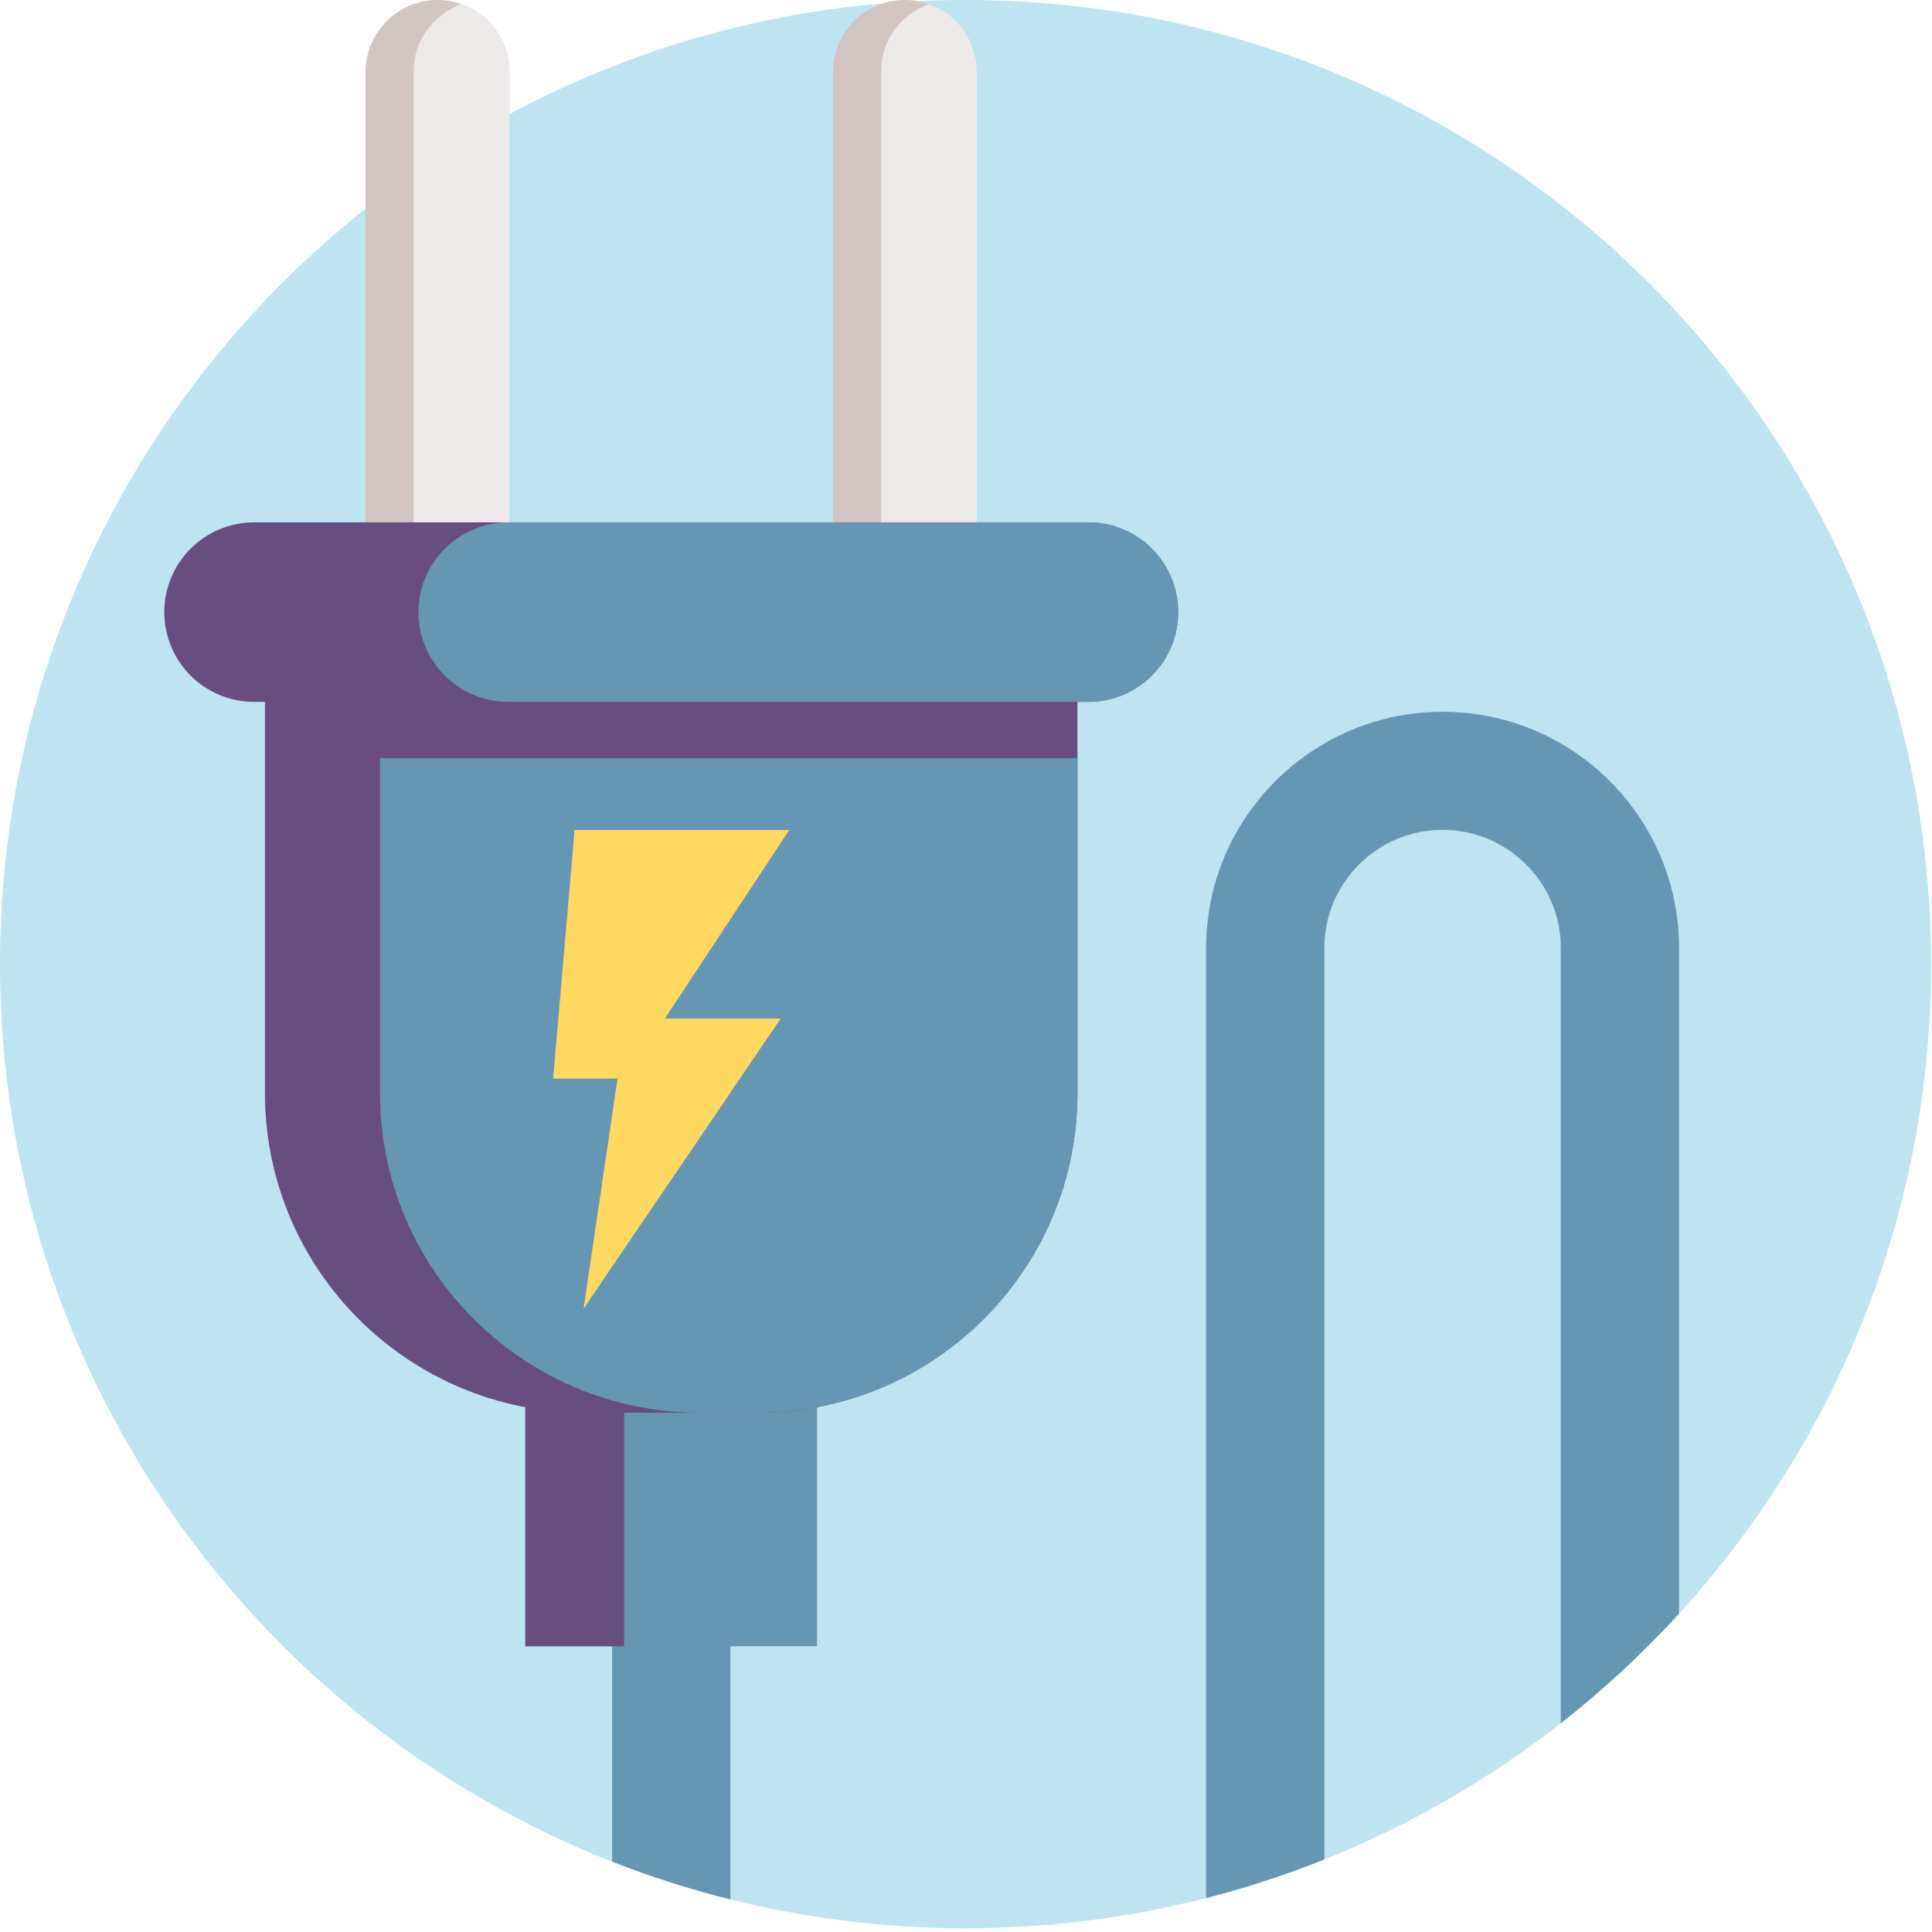 <svg width="147" height="147" viewBox="0 0 147 147" fill="none" xmlns="http://www.w3.org/2000/svg">
<path d="M146.928 73.357C146.928 92.394 139.664 109.738 127.755 122.776C124.997 125.795 121.987 128.589 118.759 131.114C113.328 135.37 107.276 138.873 100.766 141.48C97.856 142.644 94.854 143.629 91.769 144.417C85.919 145.918 79.781 146.713 73.46 146.713C67.287 146.713 61.293 145.954 55.564 144.518C52.483 143.751 49.481 142.788 46.568 141.645C19.302 130.928 0 104.394 0 73.357C0 32.842 32.89 0 73.464 0C114.038 0 146.928 32.842 146.928 73.357Z" fill="#BEE3F1"/>
<path d="M46.575 114.172H55.572V144.518C52.49 143.751 49.488 142.788 46.575 141.645V114.172Z" fill="#6597B4"/>
<path d="M62.168 103.093H39.971V125.258H62.168V103.093Z" fill="#6597B4"/>
<path d="M47.486 103.093H39.971V125.258H47.486V103.093Z" fill="#674D80"/>
<path d="M38.762 5.462V43.706H27.818V5.462C27.818 2.45 30.272 0 33.292 0C33.931 0 34.544 0.111 35.114 0.315C37.238 1.06 38.762 3.088 38.762 5.462Z" fill="#D2C5C2"/>
<path d="M74.322 5.462V43.706H63.384V5.462C63.384 2.45 65.831 0 68.855 0C69.493 0 70.107 0.111 70.677 0.312C72.8 1.06 74.322 3.088 74.322 5.462Z" fill="#D2C5C2"/>
<path d="M38.762 5.462V43.706H31.466V5.462C31.466 3.084 32.991 1.06 35.114 0.312C37.238 1.06 38.762 3.088 38.762 5.462Z" fill="#EDE9E8"/>
<path d="M74.322 5.462V43.706H67.029V5.462C67.029 3.084 68.553 1.06 70.677 0.308C72.801 1.06 74.322 3.088 74.322 5.462Z" fill="#EDE9E8"/>
<path d="M81.98 41.385V83.168C81.98 96.6 71.072 107.492 57.62 107.492H44.52C31.064 107.492 20.16 96.6 20.16 83.168V41.385H81.98Z" fill="#674D80"/>
<path d="M81.98 57.69V83.164C81.98 96.596 71.072 107.488 57.62 107.488H53.272C39.817 107.488 28.912 96.596 28.912 83.164V57.69H81.98Z" fill="#6597B4"/>
<path d="M89.642 46.575C89.642 50.347 86.582 53.402 82.801 53.402H19.338C17.448 53.402 15.74 52.639 14.503 51.403C13.269 50.168 12.501 48.459 12.501 46.575C12.501 42.807 15.565 39.744 19.342 39.744H82.805C84.695 39.744 86.403 40.511 87.64 41.743C88.874 42.983 89.642 44.687 89.642 46.575Z" fill="#674D80"/>
<path d="M89.642 46.575C89.642 50.347 86.582 53.402 82.801 53.402H38.673C36.782 53.402 35.075 52.639 33.837 51.403C32.6 50.168 31.836 48.459 31.836 46.575C31.836 42.807 34.899 39.744 38.676 39.744H82.809C84.699 39.744 86.406 40.511 87.644 41.743C88.874 42.983 89.642 44.687 89.642 46.575Z" fill="#6597B4"/>
<path d="M43.72 63.152H60.052L50.578 77.504H59.399L44.401 99.576L46.988 82.071H42.088L43.72 63.152Z" fill="#FFD861"/>
<path d="M127.755 72.121V122.776C124.997 125.795 121.987 128.589 118.759 131.114V72.121C118.759 67.171 114.723 63.141 109.762 63.141C104.801 63.141 100.766 67.171 100.766 72.121V141.48C97.856 142.644 94.854 143.629 91.769 144.417V72.121C91.769 62.217 99.84 54.158 109.762 54.158C119.684 54.158 127.755 62.217 127.755 72.121Z" fill="#6597B4"/>
</svg>
